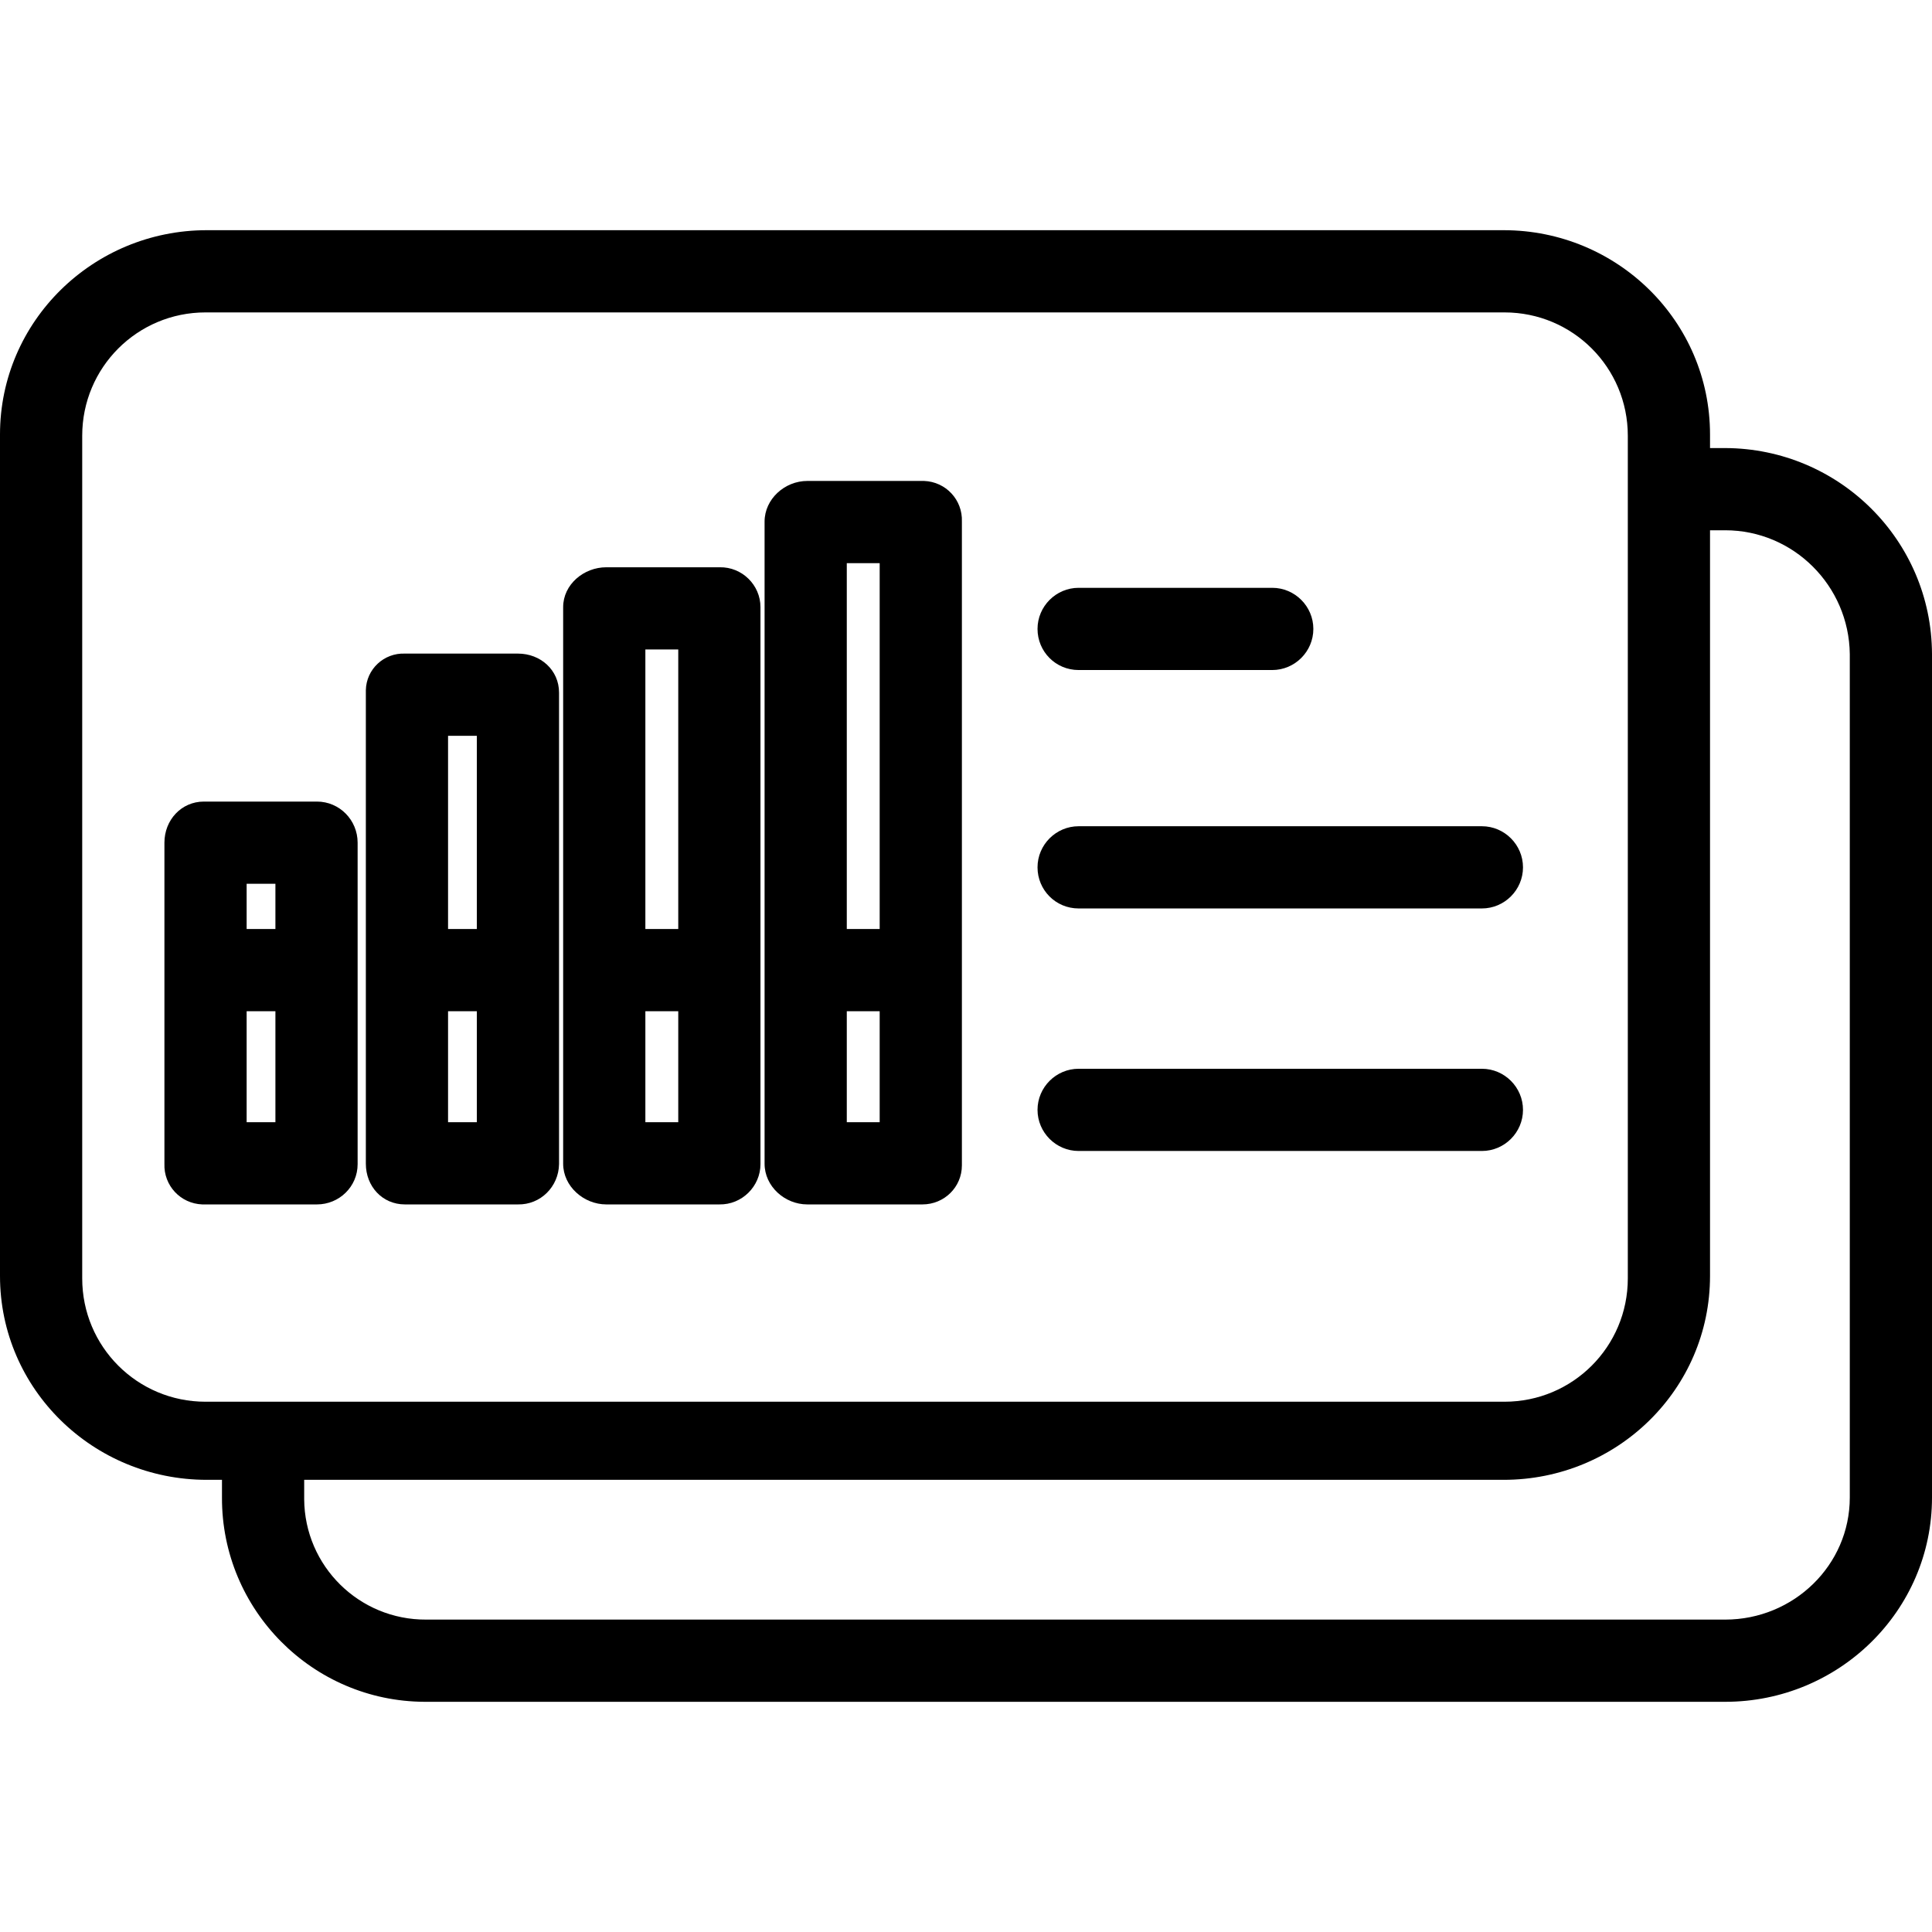 <?xml version="1.0" encoding="iso-8859-1"?>
<!-- Generator: Adobe Illustrator 19.0.0, SVG Export Plug-In . SVG Version: 6.00 Build 0)  -->
<svg version="1.1" id="Capa_1" xmlns="http://www.w3.org/2000/svg" xmlns:xlink="http://www.w3.org/1999/xlink" x="0px" y="0px"
	 viewBox="0 0 470 470" style="enable-background:new 0 0 470 470;" xml:space="preserve">
<g>
	<g>
		<path d="M309.5,143h-47.1c-5.5,0-10,4.5-10,10s4.4,10,10,10h47.1c5.5,0,10-4.5,10-10S315,143,309.5,143z"/>
	</g>
</g>
<g>
	<g>
		<path d="M360.5,201h-98.1c-5.5,0-10,4.5-10,10s4.4,10,10,10h98.1c5.5,0,10-4.5,10-10S366,201,360.5,201z"/>
	</g>
</g>
<g>
	<g>
		<path d="M360.5,260h-98.1c-5.5,0-10,4.5-10,10s4.5,10,10,10h98.1c5.5,0,10-4.5,10-10S366,260,360.5,260z"/>
	</g>
</g>
<g>
	<g>
		<path d="M419.7,109H416v-3.3c0-27.6-22.6-49.7-50.2-49.7H50.3C22.7,56,0,78.1,0,105.7v204.7C0,338,22.7,360,50.3,360H54v4.3
			c-0.1,27.3,22,49.6,49.3,49.7c0.1,0,0.2,0,0.3,0h316.1c27.6,0,50.3-22.1,50.3-49.7V159.1C469.9,131.4,447.4,109.1,419.7,109z
			 M50,341c-16.6,0-30-13.4-30-30V106c0-16.6,13.4-30,30-30h316c16.6,0,30,13.4,30,30v205c0,16.6-13.4,30-30,30H50z M450,364.3
			c0,16.5-13.7,29.7-30.3,29.7h-316c-16.3,0.1-29.6-13-29.7-29.3c0-0.1,0-0.3,0-0.4V360h291.8c27.6,0,50.2-22,50.2-49.6V129h3.7
			c16.6,0,30.1,13.5,30.3,30.1V364.3z"/>
	</g>
</g>
<g>
	<g>
		<path d="M175.1,138H175h-27.5c-5.5,0-10.5,4.2-10.5,9.7v135.4c0,5.5,5,9.9,10.5,9.9H175c5.5,0.1,10-4.4,10-9.8V147.7
			C185,142.3,180.5,137.9,175.1,138z M165,273h-8v-27h8V273z M165,226h-8v-68h8V226z"/>
	</g>
</g>
<g>
	<g>
		<path d="M224.8,117c-0.1,0-0.3,0-0.4,0h-28c-5.5,0-10.4,4.4-10.4,9.9v156.2c0,5.5,4.9,9.9,10.4,9.9h28c5.3,0,9.6-4.2,9.6-9.5
			c0-0.1,0-0.2,0-0.4V126.9C234.2,121.6,230.1,117.2,224.8,117z M214,273h-8v-27h8V273z M214,226h-8v-89h8V226z"/>
	</g>
</g>
<g>
	<g>
		<path d="M126,159H98.5c-5.1-0.2-9.4,3.8-9.5,8.9c0,0.2,0,0.4,0,0.6v114.6c0,5.5,4,9.9,9.5,9.9H126c5.5,0.1,9.9-4.3,10-9.8v-0.1
			V168.5C136,163,131.5,159,126,159z M116,273h-7v-27h7V273z M116,226h-7v-47h7V226z"/>
	</g>
</g>
<g>
	<g>
		<path d="M77.1,195H49.6c-5.5,0-9.6,4.5-9.6,10v78.1c-0.2,5.3,3.9,9.7,9.2,9.9c0.1,0,0.2,0,0.4,0h27.5c5.4,0,9.9-4.3,9.9-9.8v-0.1
			V205C87,199.5,82.6,195,77.1,195z M67,273h-7v-27h7V273z M67,226h-7v-11h7V226z"/>
	</g>
</g>
<g>
</g>
<g>
</g>
<g>
</g>
<g>
</g>
<g>
</g>
<g>
</g>
<g>
</g>
<g>
</g>
<g>
</g>
<g>
</g>
<g>
</g>
<g>
</g>
<g>
</g>
<g>
</g>
<g>
</g>
</svg>
